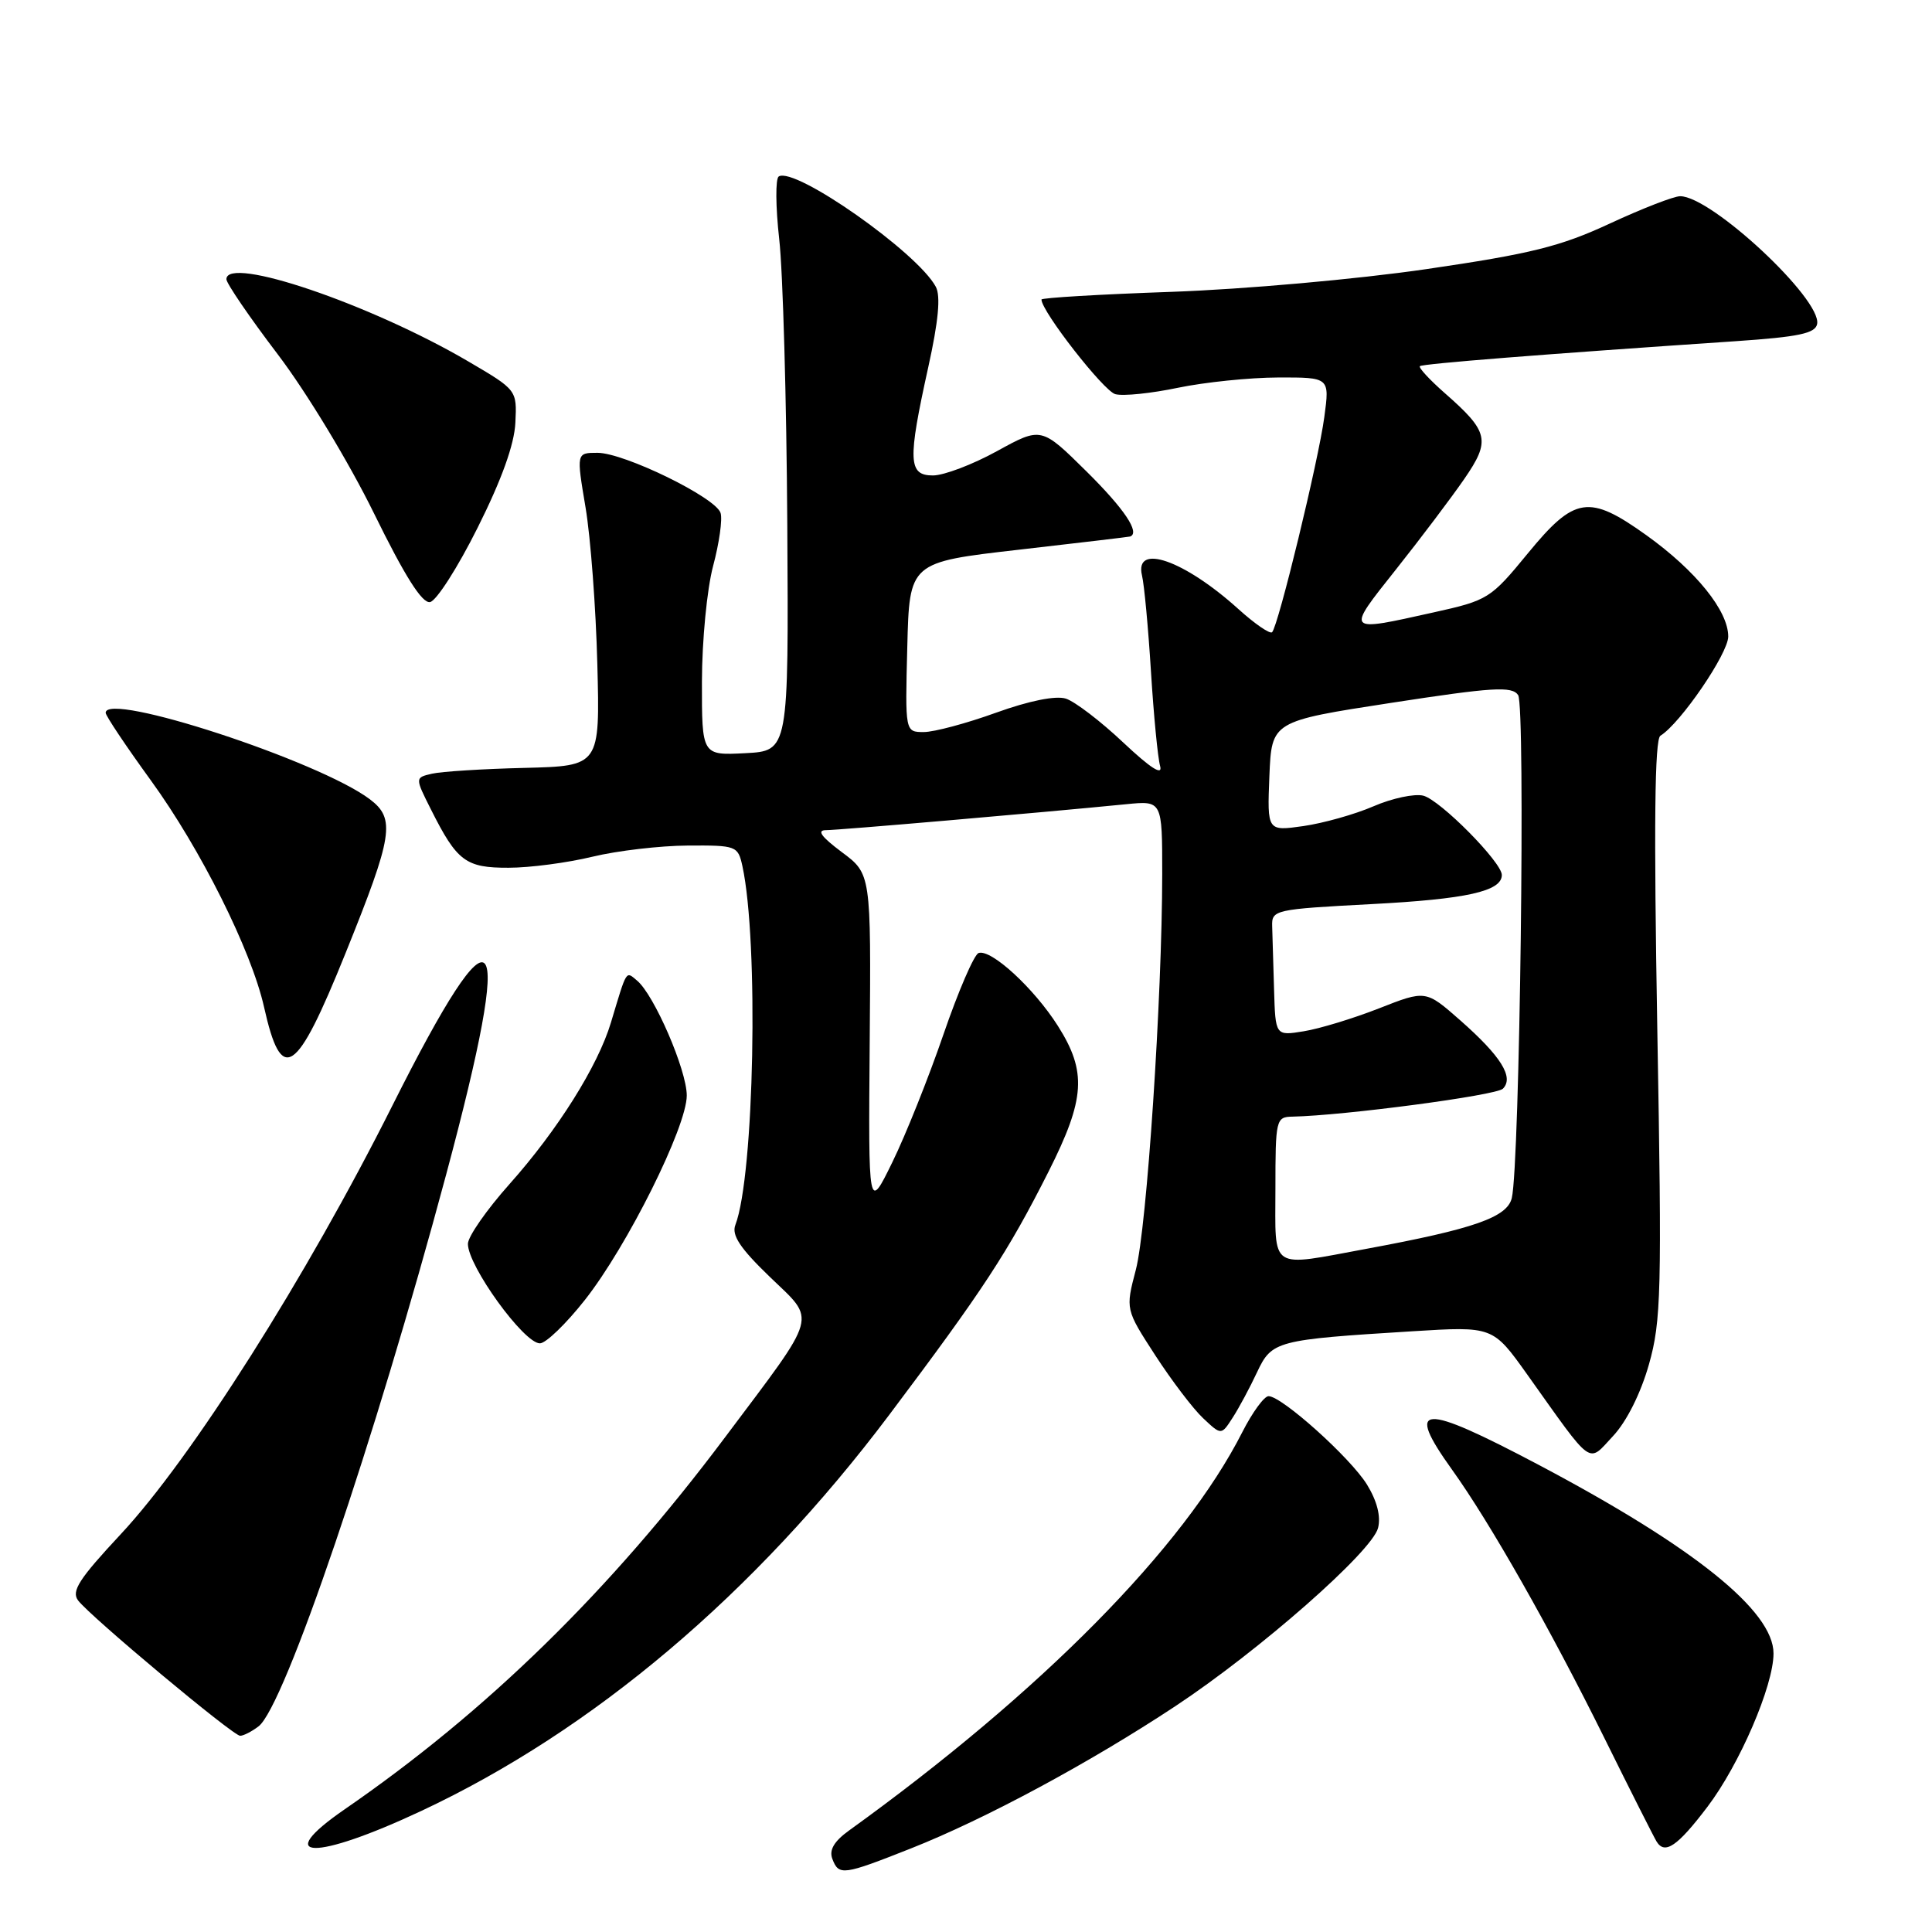 <?xml version="1.0" encoding="UTF-8" standalone="no"?>
<!DOCTYPE svg PUBLIC "-//W3C//DTD SVG 1.1//EN" "http://www.w3.org/Graphics/SVG/1.1/DTD/svg11.dtd" >
<svg xmlns="http://www.w3.org/2000/svg" xmlns:xlink="http://www.w3.org/1999/xlink" version="1.1" viewBox="0 0 256 256">
 <g >
 <path fill="currentColor"
d=" M 120.72 244.92 C 130.53 241.04 144.39 233.58 155.72 226.09 C 166.87 218.72 181.82 205.58 182.60 202.46 C 182.99 200.92 182.46 198.87 181.13 196.71 C 178.93 193.15 169.85 185.00 168.09 185.00 C 167.51 185.00 165.95 187.14 164.62 189.75 C 156.84 205.09 138.00 224.17 112.49 242.56 C 110.52 243.98 109.84 245.14 110.29 246.31 C 111.15 248.57 111.70 248.49 120.72 244.92 Z  M 55.82 239.96 C 78.59 229.29 99.98 211.19 117.81 187.50 C 130.27 170.93 133.54 165.94 138.95 155.22 C 143.80 145.59 144.03 142.01 140.17 135.93 C 137.01 130.95 131.33 125.72 129.67 126.28 C 129.08 126.47 126.98 131.33 125.01 137.07 C 123.04 142.81 119.99 150.43 118.24 154.00 C 115.06 160.50 115.06 160.50 115.24 138.15 C 115.42 115.79 115.42 115.79 111.53 112.90 C 108.82 110.87 108.19 110.00 109.45 110.00 C 111.08 110.00 137.51 107.72 149.25 106.56 C 154.00 106.09 154.00 106.09 154.00 115.80 C 153.99 132.12 151.96 162.74 150.50 168.27 C 149.13 173.50 149.13 173.50 153.08 179.59 C 155.25 182.93 158.10 186.69 159.43 187.93 C 161.83 190.19 161.83 190.19 163.34 187.84 C 164.17 186.56 165.62 183.85 166.56 181.84 C 168.53 177.66 169.07 177.52 187.16 176.40 C 197.81 175.74 197.81 175.74 202.36 182.12 C 211.22 194.56 210.33 193.93 213.74 190.28 C 215.54 188.36 217.41 184.61 218.49 180.80 C 220.12 175.05 220.22 171.20 219.60 136.33 C 219.13 109.38 219.25 97.97 220.01 97.49 C 222.67 95.85 229.00 86.59 229.00 84.34 C 229.00 80.93 224.71 75.62 218.17 70.93 C 210.54 65.47 208.65 65.76 202.44 73.33 C 197.52 79.33 197.17 79.55 189.94 81.15 C 178.21 83.76 178.30 83.86 184.97 75.46 C 188.26 71.32 192.33 65.92 194.02 63.47 C 197.54 58.36 197.28 57.21 191.43 52.08 C 189.43 50.32 187.95 48.72 188.14 48.52 C 188.47 48.20 204.49 46.93 229.99 45.21 C 238.34 44.64 240.54 44.18 240.78 42.93 C 241.40 39.65 226.77 26.00 222.63 26.00 C 221.79 26.00 217.60 27.63 213.31 29.62 C 206.75 32.67 202.86 33.63 189.00 35.66 C 179.81 37.00 164.86 38.33 155.25 38.67 C 145.76 39.00 138.00 39.46 138.00 39.69 C 138.00 41.25 146.26 51.84 147.79 52.23 C 148.83 52.51 152.56 52.12 156.09 51.38 C 159.61 50.65 165.58 50.03 169.34 50.02 C 176.19 50.00 176.19 50.00 175.48 55.25 C 174.72 60.98 169.38 82.95 168.56 83.77 C 168.28 84.05 166.27 82.67 164.09 80.70 C 156.92 74.22 150.29 71.91 151.32 76.25 C 151.62 77.49 152.15 83.22 152.51 89.00 C 152.87 94.78 153.41 100.40 153.72 101.50 C 154.09 102.84 152.48 101.81 148.83 98.38 C 145.84 95.56 142.42 92.95 141.23 92.57 C 139.88 92.15 136.38 92.85 131.97 94.44 C 128.07 95.85 123.77 97.00 122.41 97.00 C 119.93 97.00 119.93 97.00 120.22 85.75 C 120.50 74.50 120.50 74.50 135.00 72.84 C 142.97 71.93 149.61 71.14 149.75 71.09 C 151.10 70.59 148.98 67.43 143.99 62.49 C 137.98 56.55 137.98 56.55 132.12 59.77 C 128.89 61.55 125.07 63.00 123.62 63.00 C 120.34 63.00 120.26 61.06 123.00 48.65 C 124.35 42.56 124.66 39.23 124.00 38.00 C 121.57 33.45 105.34 22.06 103.19 23.38 C 102.74 23.66 102.77 27.40 103.25 31.69 C 103.74 35.99 104.22 53.00 104.32 69.50 C 104.50 99.50 104.50 99.50 98.75 99.80 C 93.00 100.10 93.00 100.10 93.01 90.30 C 93.02 84.88 93.68 78.04 94.49 75.00 C 95.30 71.97 95.75 68.81 95.48 67.97 C 94.84 65.92 82.71 60.00 79.17 60.00 C 76.37 60.00 76.37 60.00 77.59 67.25 C 78.26 71.24 78.96 80.58 79.15 88.00 C 79.50 101.50 79.50 101.50 69.50 101.75 C 64.00 101.88 58.48 102.23 57.24 102.52 C 54.98 103.04 54.98 103.04 57.11 107.27 C 60.56 114.14 61.71 115.00 67.40 114.98 C 70.21 114.98 75.20 114.32 78.50 113.52 C 81.80 112.72 87.49 112.06 91.13 112.04 C 97.57 112.00 97.78 112.08 98.37 114.75 C 100.55 124.77 99.95 155.78 97.44 162.31 C 96.92 163.66 98.06 165.39 101.98 169.17 C 108.21 175.18 108.61 173.73 96.08 190.44 C 80.78 210.86 64.54 226.74 45.69 239.73 C 35.91 246.47 41.66 246.60 55.82 239.96 Z  M 226.24 239.42 C 230.50 233.81 235.00 223.37 235.00 219.09 C 235.00 213.45 224.46 204.99 203.92 194.12 C 188.26 185.85 186.11 185.96 192.41 194.75 C 197.44 201.76 205.41 215.81 212.55 230.22 C 216.01 237.22 219.15 243.43 219.51 244.02 C 220.60 245.79 222.28 244.64 226.24 239.42 Z  M 34.26 228.75 C 37.68 226.16 49.63 191.00 59.13 155.59 C 68.30 121.40 66.03 118.50 51.99 146.50 C 40.62 169.18 25.34 193.30 15.99 203.30 C 10.47 209.22 9.42 210.84 10.35 212.07 C 12.01 214.24 30.87 230.00 31.82 230.00 C 32.26 230.00 33.36 229.44 34.26 228.75 Z  M 77.50 172.25 C 83.13 165.11 91.00 149.31 91.00 145.16 C 91.00 141.80 86.68 131.81 84.41 129.93 C 82.90 128.67 83.10 128.35 80.95 135.50 C 79.23 141.24 73.88 149.76 67.51 156.90 C 64.48 160.30 62.00 163.86 62.00 164.82 C 62.00 167.75 69.41 178.00 71.54 178.00 C 72.33 178.00 75.01 175.41 77.50 172.25 Z  M 45.79 126.29 C 52.08 110.70 52.43 108.49 49.00 105.90 C 42.27 100.83 14.00 91.58 14.00 94.45 C 14.00 94.84 16.69 98.86 19.97 103.38 C 26.58 112.48 33.31 125.95 34.99 133.45 C 37.31 143.82 39.23 142.56 45.79 126.29 Z  M 63.29 69.92 C 66.47 63.57 68.16 58.88 68.29 56.00 C 68.50 51.67 68.50 51.67 62.00 47.86 C 49.05 40.28 30.00 33.81 30.00 37.00 C 30.00 37.54 33.06 42.03 36.81 46.96 C 40.62 51.97 46.23 61.25 49.54 67.99 C 53.64 76.35 55.93 79.97 56.98 79.78 C 57.82 79.63 60.66 75.19 63.29 69.92 Z  M 169.00 157.50 C 169.00 148.33 169.08 148.00 171.25 147.96 C 178.09 147.82 198.25 145.15 199.14 144.26 C 200.64 142.76 198.90 139.96 193.48 135.19 C 188.92 131.18 188.92 131.18 182.71 133.62 C 179.29 134.96 174.81 136.32 172.75 136.65 C 169.00 137.26 169.00 137.26 168.82 131.13 C 168.72 127.76 168.61 123.99 168.57 122.75 C 168.50 120.56 168.85 120.48 181.71 119.80 C 194.34 119.14 199.00 118.10 199.00 115.94 C 199.00 114.25 190.82 105.99 188.59 105.43 C 187.43 105.14 184.46 105.77 181.99 106.84 C 179.52 107.91 175.34 109.08 172.70 109.46 C 167.91 110.14 167.91 110.14 168.20 102.85 C 168.50 95.57 168.50 95.57 184.35 93.13 C 197.81 91.06 200.34 90.90 201.16 92.10 C 202.15 93.53 201.38 154.33 200.32 158.75 C 199.71 161.30 195.30 162.84 181.14 165.46 C 168.03 167.88 169.00 168.51 169.00 157.50 Z "/>
</g>
</svg>